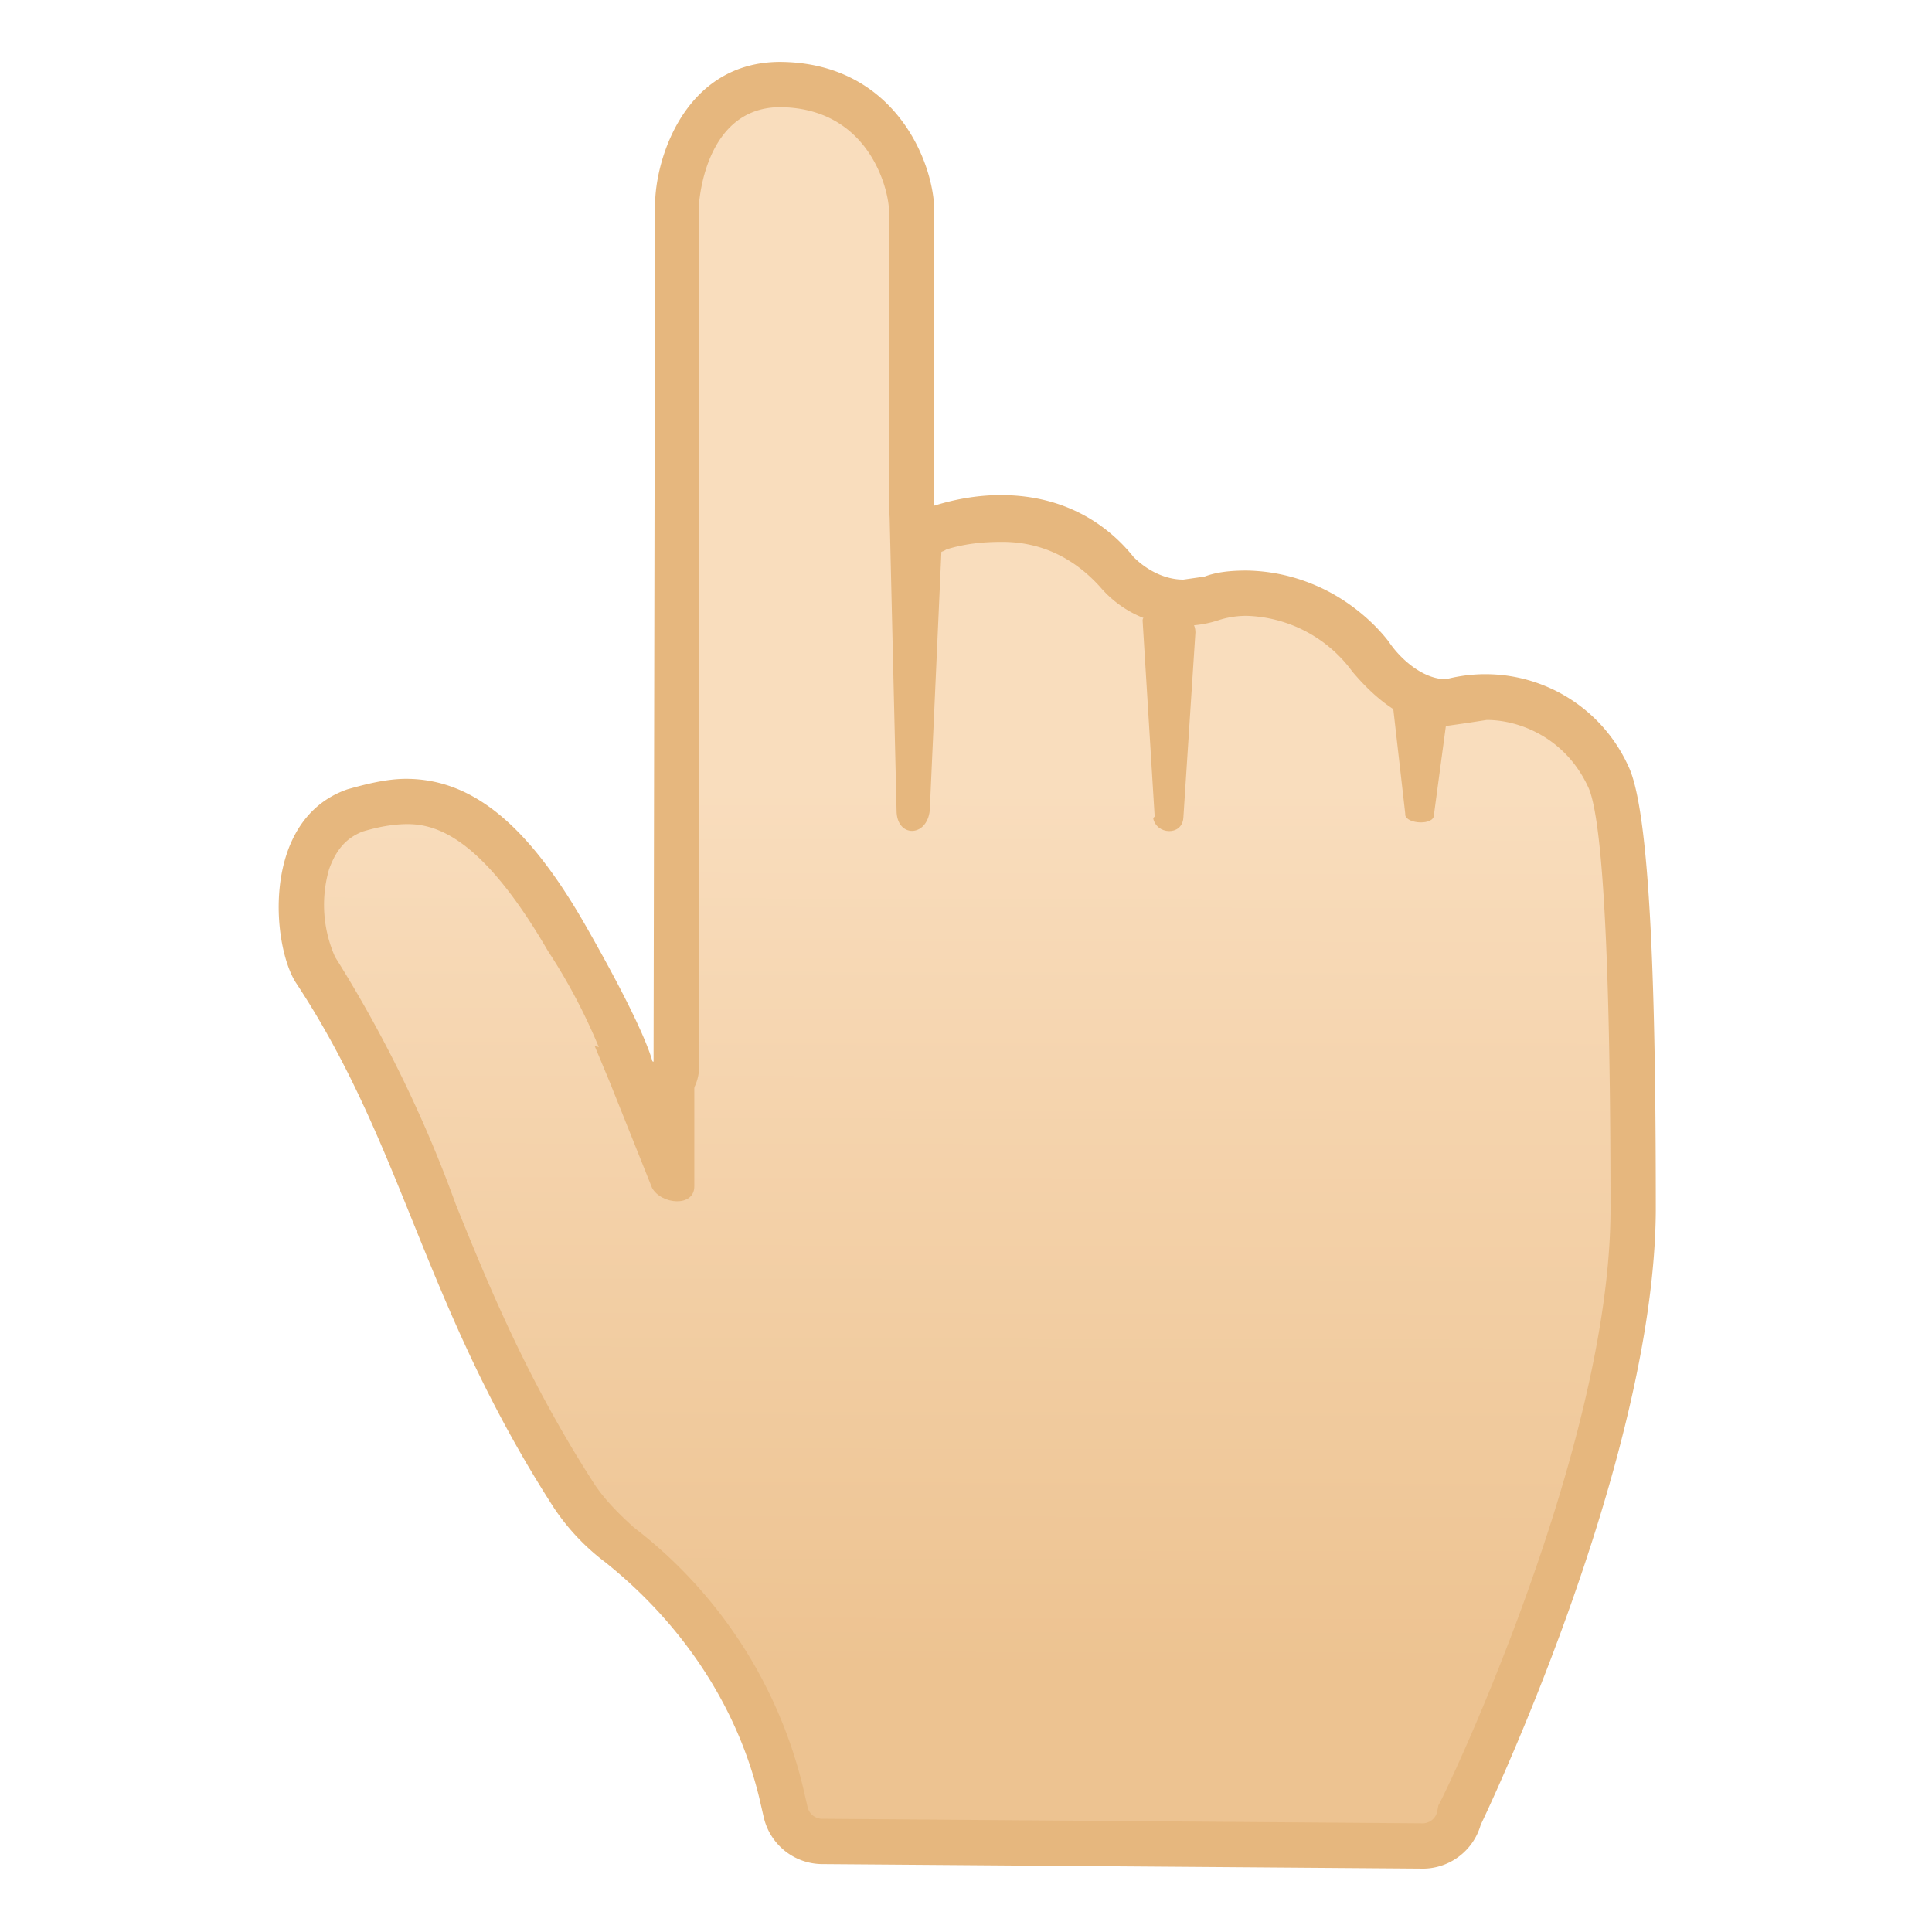 <svg viewBox="0 0 128 128" xmlns="http://www.w3.org/2000/svg"><linearGradient id="a" x1="756.4" x2="873" y1="-685.1" y2="-685.1" gradientTransform="scale(-1 1) rotate(89.9 0 -750.9)" gradientUnits="userSpaceOnUse"><stop stop-color="#F9DDBD" offset=".4"/><stop stop-color="#EDC391" offset=".9"/></linearGradient><path d="M54.5 122c-1.2 0-2.2-.8-2.4-2l-.3-1.2c-1.5-6.4-5.2-12-10.8-16.4a14 14 0 0 1-3-3.4c-4.5-6.8-7-12.8-9.3-18.7a83.8 83.8 0 0 0-8-16 9.8 9.8 0 0 1-.4-7.2 5 5 0 0 1 3.1-3.3 9 9 0 0 1 3.4-.7c3.8 0 7 2.8 10.7 9.1 4 6.8 4.2 8.5 4.2 8.6 0 .8.7 1.4 1.5 1.4s1.5-.7 1.5-1.5v-57c0-2.1 1.3-8 7-8 6.5 0 8.7 5.7 8.7 8.3v19.6c0 .5.2.9.6 1.2a1.5 1.5 0 0 0 1.3.2 14 14 0 0 1 4-.6c3.9 0 6.3 2 7.7 3.6a5.8 5.8 0 0 0 6.3 1.7c.7-.2 1.5-.3 2.3-.3a10.5 10.5 0 0 1 8.2 4.2c1 1.1 2.8 3 5 3l1-.1 1.6-.2a9 9 0 0 1 8.2 5.2c1.6 3.4 1.6 22.4 1.6 28.7 0 16.5-11.4 39.9-11.5 40.1l-.1.3c-.3 1-1.3 1.8-2.4 1.8l-39.7-.4z" fill="url(#a)"/><path d="M51.6 7.1c6 0 7.3 5.5 7.3 6.9v19.6a3 3 0 0 0 3 3c.3 0 .5 0 .8-.2 1.3-.4 2.5-.5 3.7-.5 2.5 0 4.7 1 6.5 3a7.3 7.3 0 0 0 7.8 2.2 6 6 0 0 1 1.9-.3 9 9 0 0 1 7 3.7c1.1 1.3 3.3 3.6 6.2 3.6l1.4-.2 1.3-.2c2.2 0 5.2 1.2 6.7 4.4.7 1.4 1.5 7.4 1.5 28 0 16.1-11.2 39.3-11.4 39.5l-.1.5a1 1 0 0 1-1 .7l-39.7-.3a1 1 0 0 1-1-.8l-.3-1.3A30.8 30.8 0 0 0 42 101.2c-1-.9-2-1.9-2.7-3-4.3-6.7-6.8-12.7-9.1-18.4a85.5 85.5 0 0 0-8-16.4 8.5 8.5 0 0 1-.4-5.8c.6-1.7 1.5-2.2 2.2-2.5 1-.3 2-.5 3-.5 2 0 5 1 9.3 8.4a38 38 0 0 1 4 8 3 3 0 0 0 2.8 2.7h.2a3 3 0 0 0 3-2.7V13.7c0-.1.3-6.6 5.4-6.6m0-3c-6.3 0-8.3 6.4-8.3 9.5l-.1 57.1c0-.2-.3-2-4.4-9.2-3.8-6.7-7.5-9.9-12-9.9-1.2 0-2.5.3-3.9.7-5.7 2-5 10.3-3.4 12.8C26.8 76 28 86.4 36.7 99.9c1 1.5 2.2 2.7 3.4 3.6 5 4 8.7 9.4 10.2 15.6l.3 1.3a4 4 0 0 0 3.8 3.1l39.7.3a4 4 0 0 0 4-2.9s11.5-23.8 11.6-40.7c0-11.6-.2-26-1.8-29.4A10.4 10.4 0 0 0 95.8 45c-1.5 0-3-1.3-3.8-2.5-1-1.3-2.7-2.8-4.8-3.7a12 12 0 0 0-4.6-1c-1.1 0-2 .1-2.8.4l-1.4.2c-1.2 0-2.4-.6-3.3-1.5-1.6-2-4.4-4.1-8.8-4.1-1.3 0-2.8.2-4.4.7V14c0-3.2-2.6-9.9-10.3-9.9z" fill="#E6B77E"/><path d="M59.4 53.7l-.5-21.2 2.5 1.7c.5 0 1 .8 1 1.7l-.8 17.8c-.2 1.8-2.2 1.8-2.2 0zm-16.2 25l-2.8-7-1-2.4 3.4.9 3.2.9v7.5c0 1.4-2.2 1.2-2.8.1zm33.3-24.6l-.8-13c0-.7 2.5-.3 2.5-.3.6 0 1 .5 1 1.1l-.8 12.3c-.1 1.2-1.8 1.1-2 0zm16.6-.2l-.8-7c0-.4 2.6-.2 2.6-.2.5 0 1 .3 1 .6L95 54c0 .7-1.8.6-1.9 0z" fill="#E6B77E"/></svg>